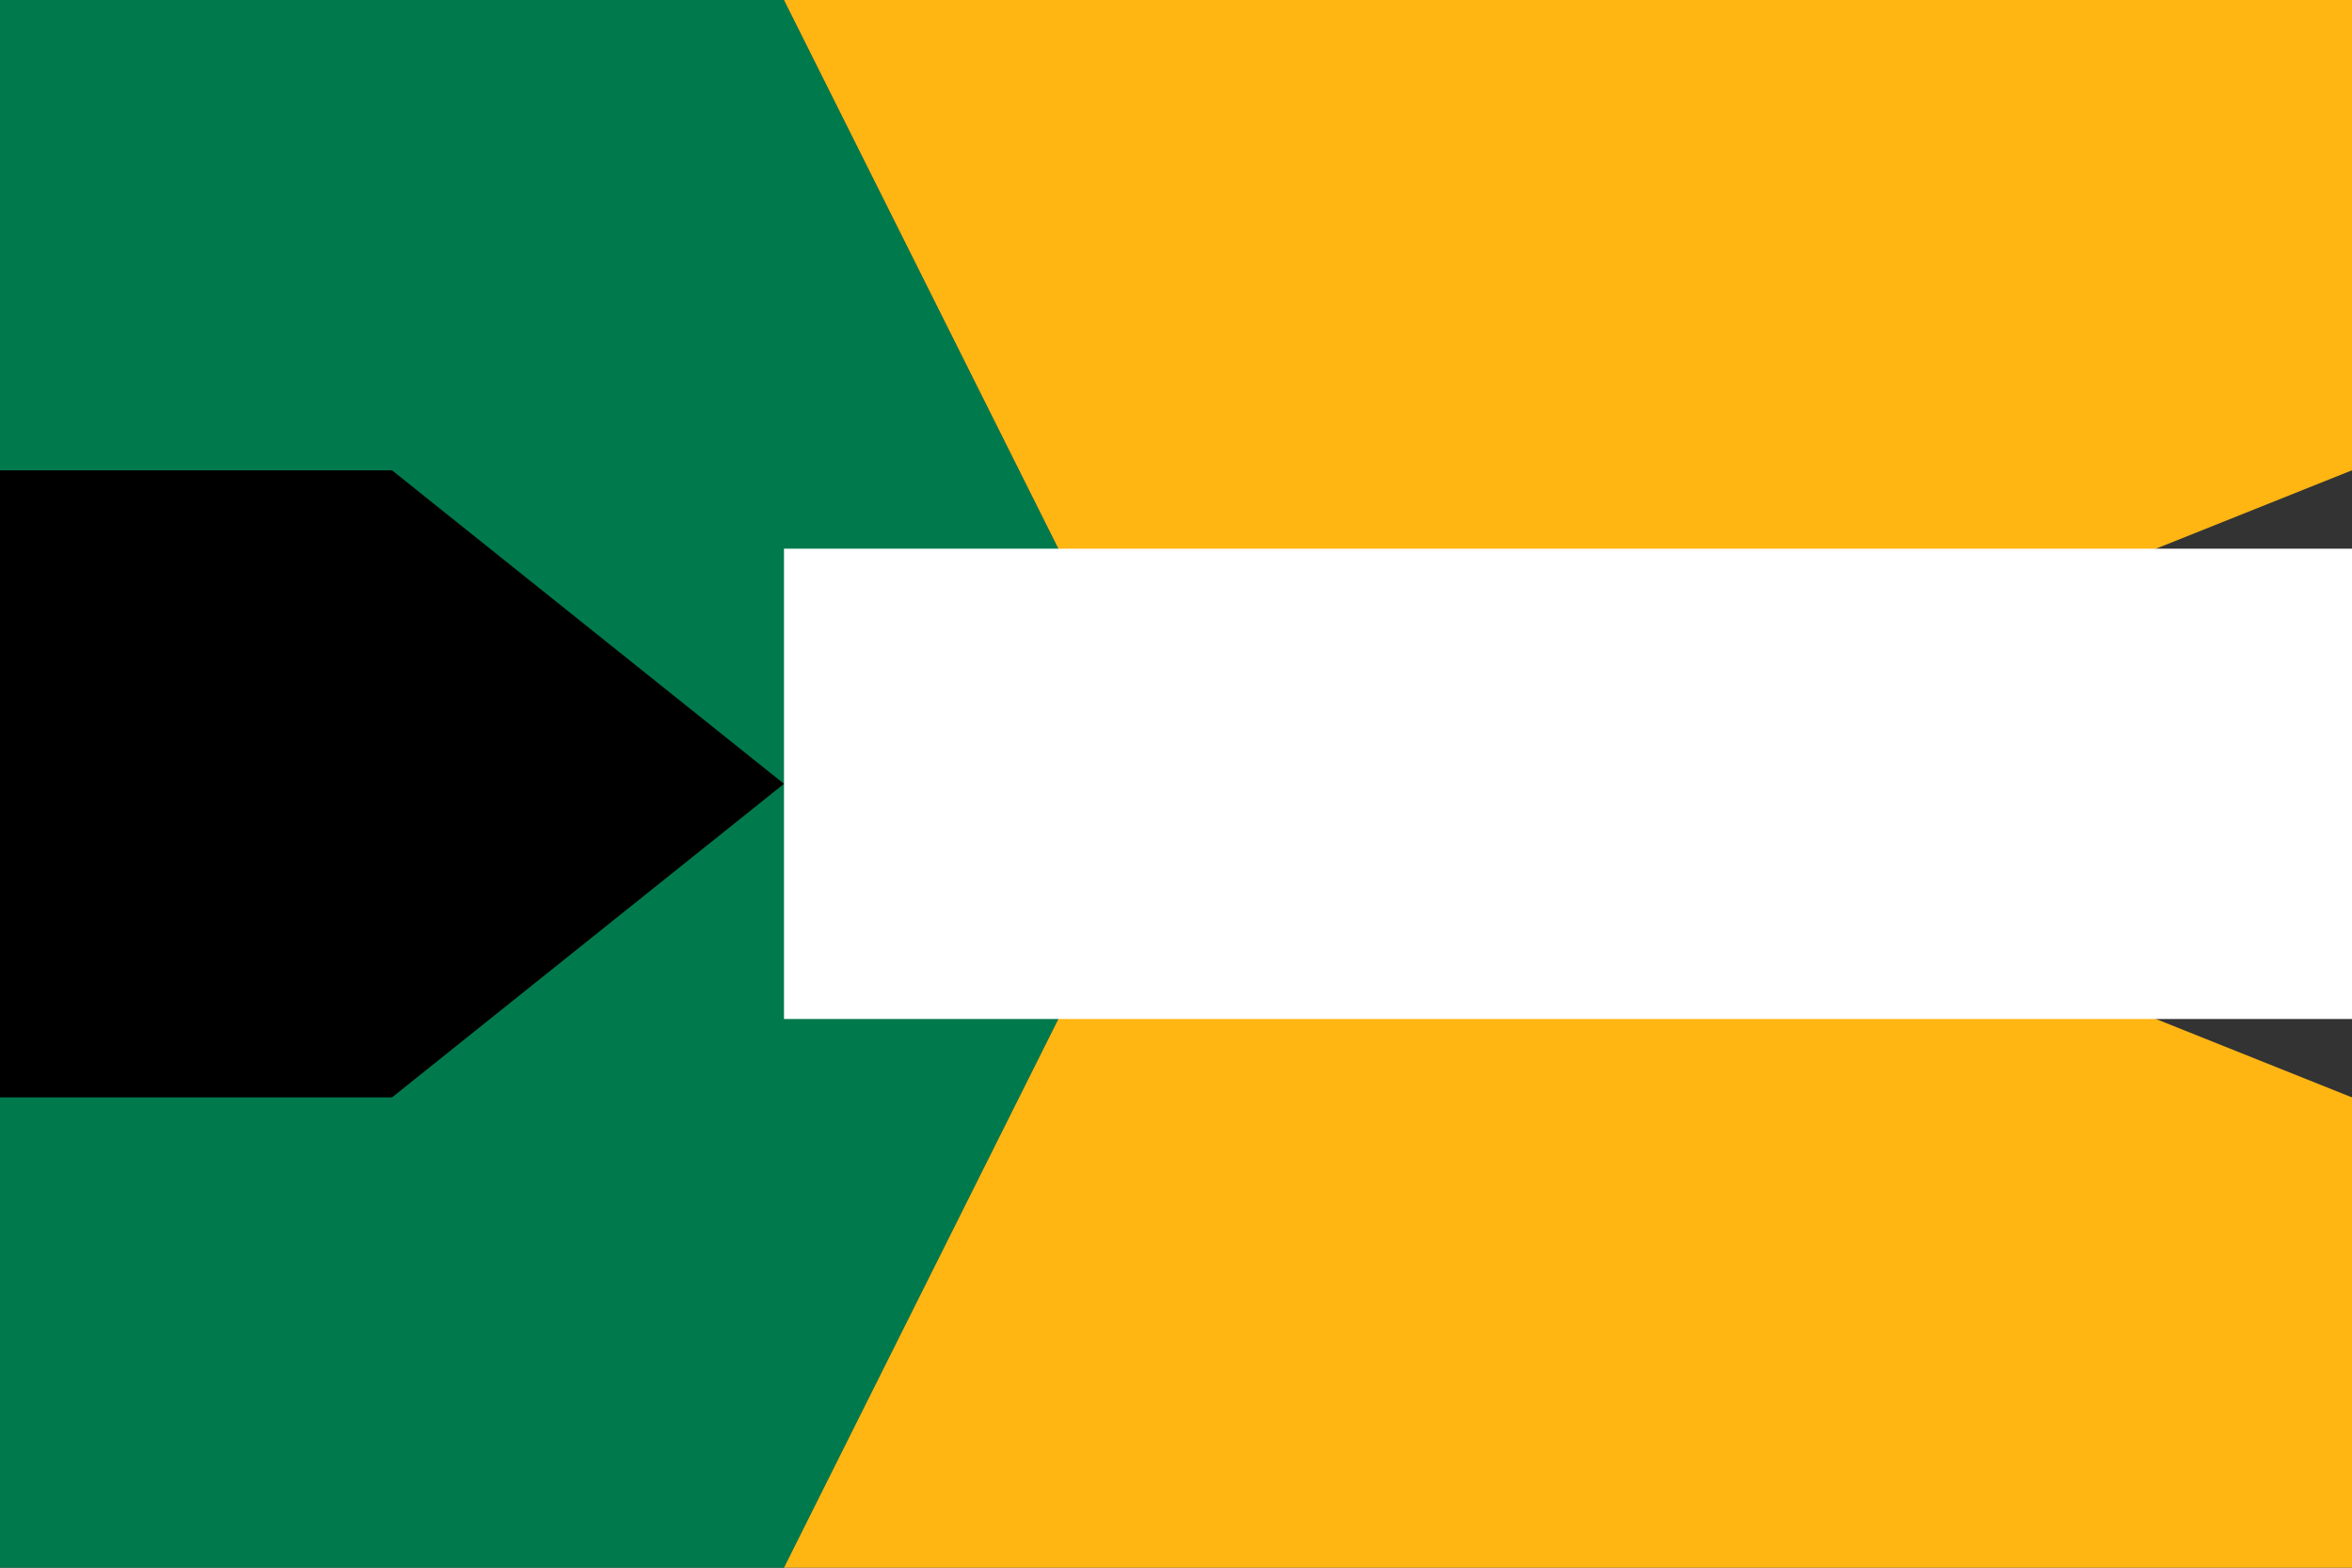 <svg xmlns="http://www.w3.org/2000/svg" viewBox="0 0 150 100">
  <rect x="0" y="0" width="150" height="100" fill="#333333" stroke="none"/>
  <title>Flag of South Africa</title>
  <polygon points="0,0 50,0 75,50 50,100 0,100" fill="#007A4D"/>
  <polygon points="50,0 150,0 150,30 100,50 150,70 150,100 50,100 75,50" fill="#FFB612"/>
  <polygon points="0,30 25,30 50,50 25,70 0,70" fill="#000000"/>
  <rect x="50" y="35" width="100" height="30" fill="#FFFFFF"/>
</svg>